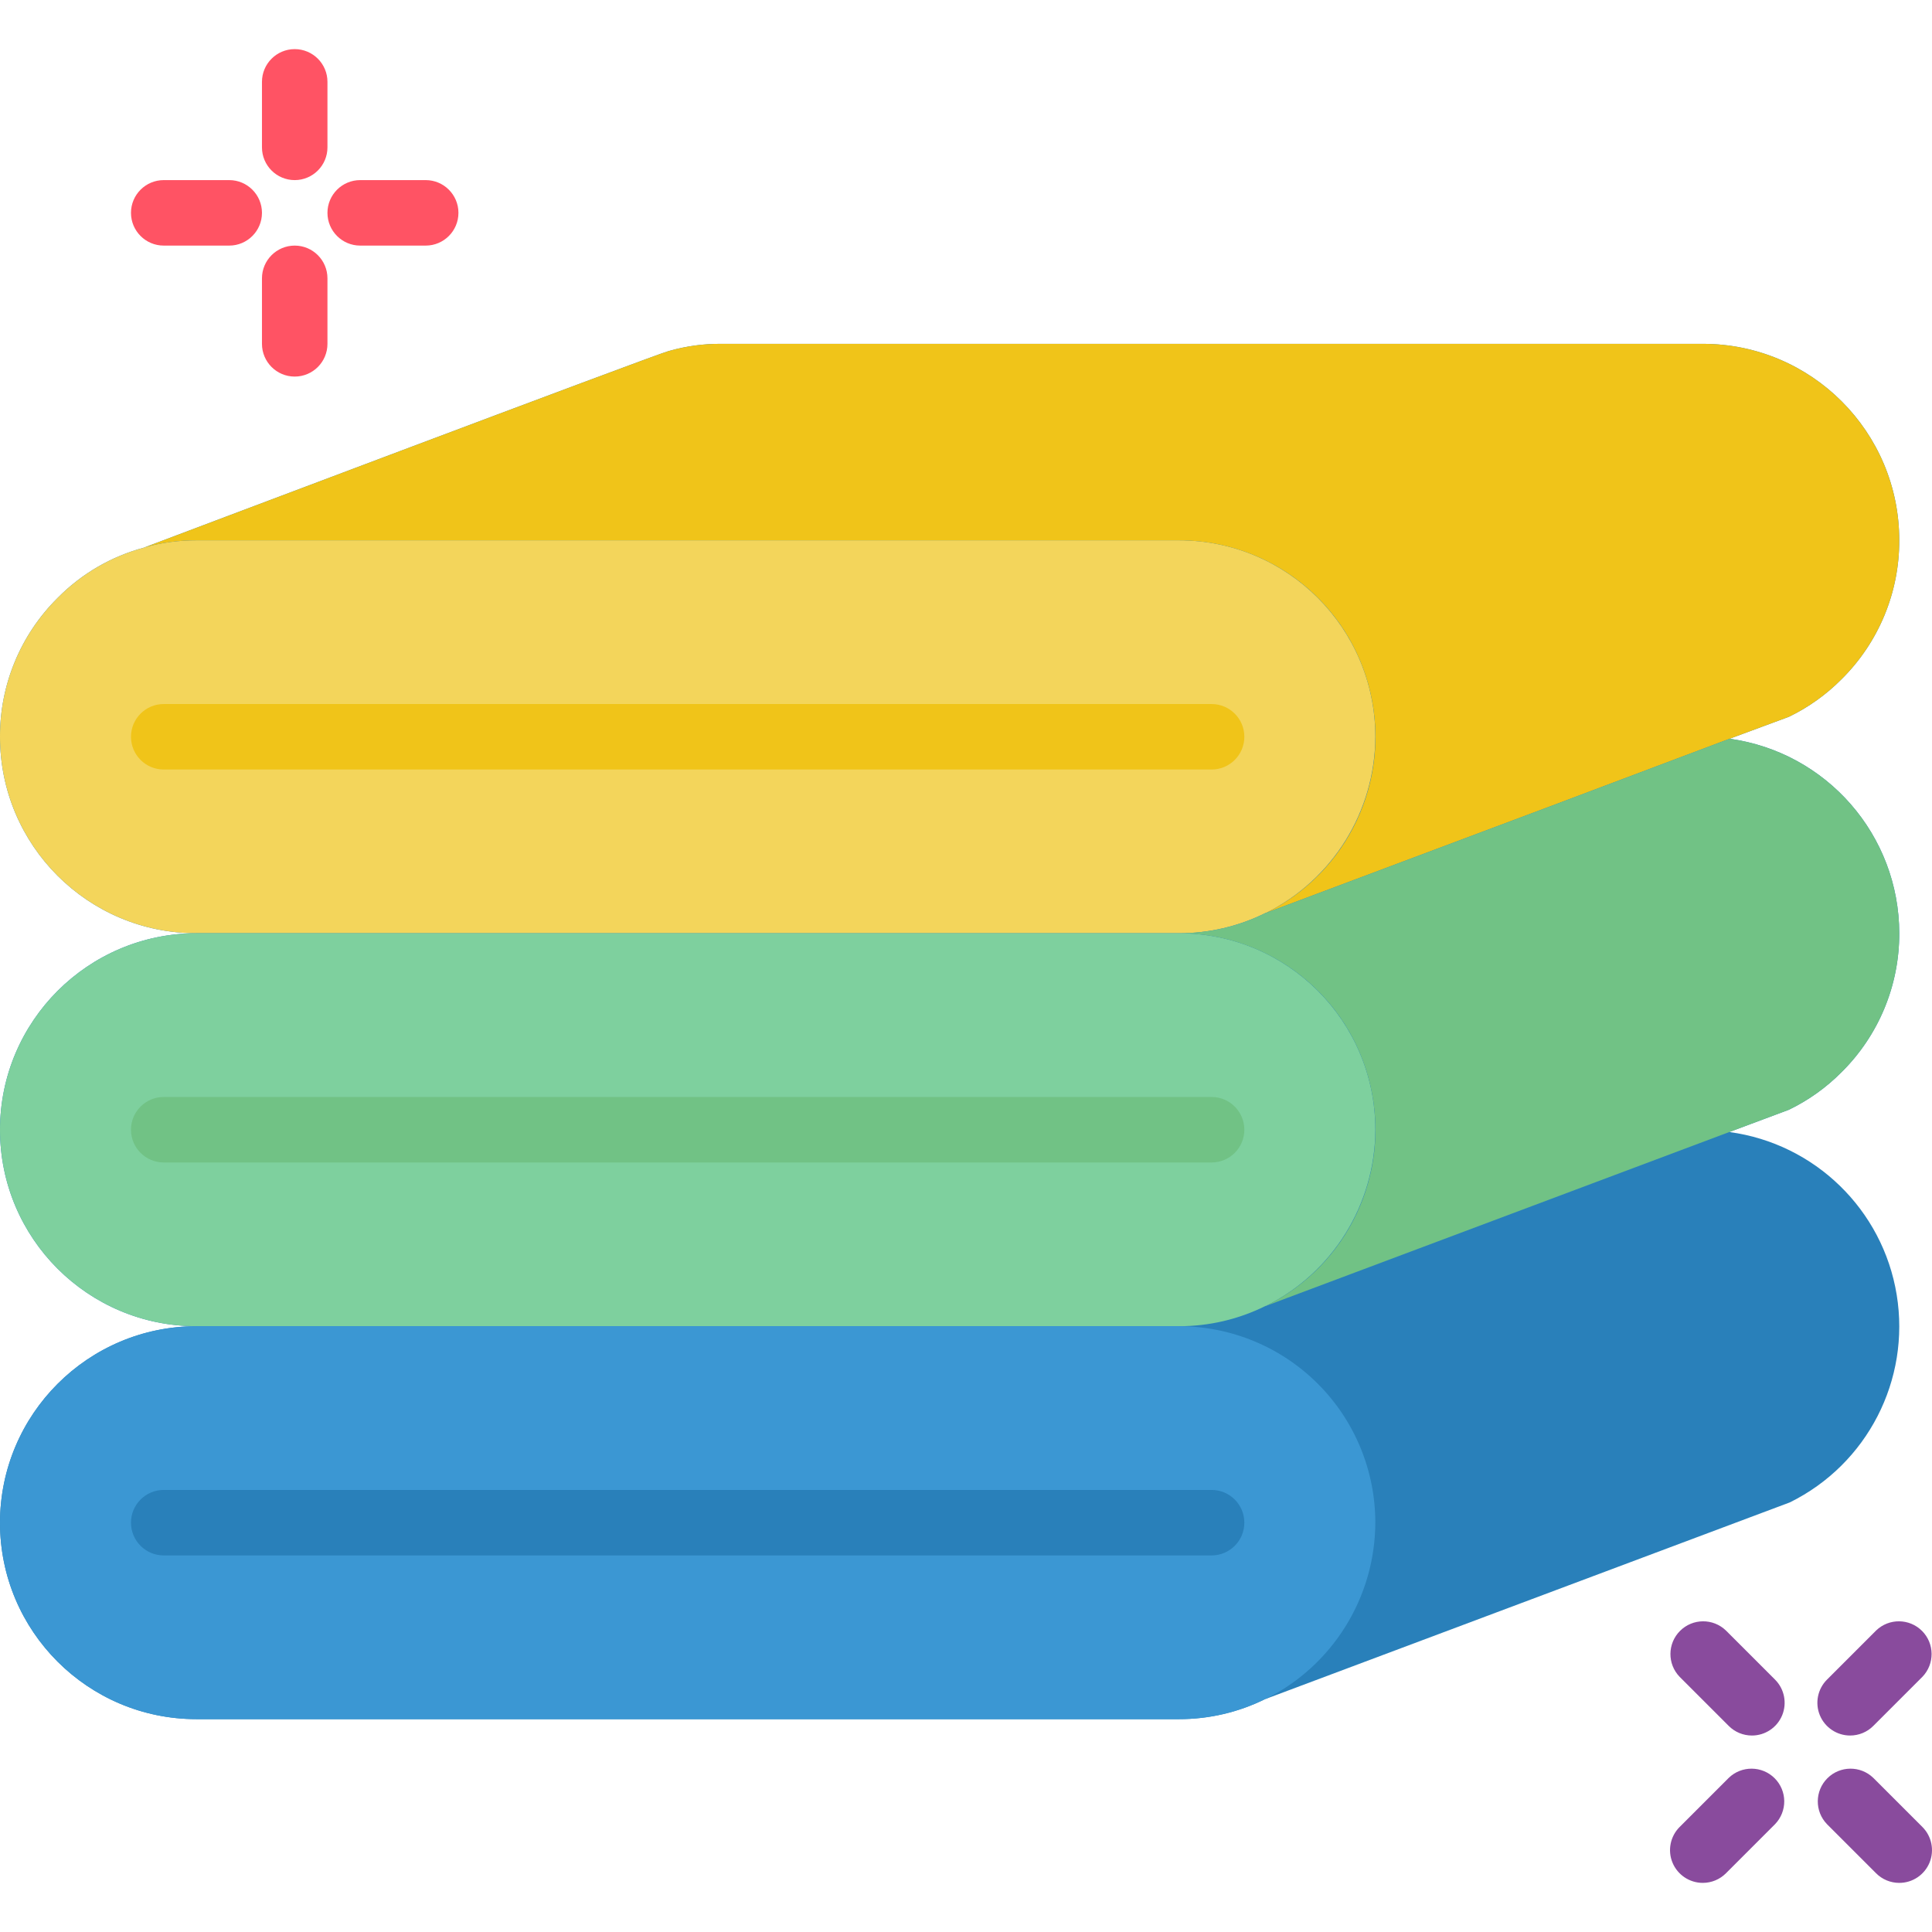 <svg height="512" viewBox="0 0 59 56" width="512" xmlns="http://www.w3.org/2000/svg"><g id="Page-1" fill="none" fill-rule="evenodd"><g id="023---Clean-Towels" fill-rule="nonzero"><path id="Shape" d="m56.24 31.24c1.131-1.121 1.765-2.648 1.76-4.24-.004-2.994-2.214-5.528-5.18-5.94.74-.27 1.34-.5 1.81-.67.598-.289 1.142-.678 1.61-1.15 1.131-1.121 1.765-2.648 1.76-4.24 0-3.314-2.686-6-6-6h-30c-.521-.002-1.039.069-1.54.21l-.04.01c-.37.09-15.99 5.99-15.99 5.99l-.02.01c-1.005.267-1.92.799-2.65 1.54-1.131 1.121-1.765 2.648-1.76 4.24 0 3.314 2.686 6 6 6-3.312.005-5.995 2.688-6 6 0 3.314 2.686 6 6 6-3.312.005-5.995 2.688-6 6 0 3.314 2.686 6 6 6h30c.92.002 1.827-.21 2.65-.62h.01l16-6c2.363-1.166 3.687-3.739 3.262-6.34-.425-2.601-2.5-4.618-5.112-4.97l1.82-.68c.598-.289 1.142-.678 1.61-1.15z" fill="#2980ba"/><path id="Shape" d="m42 21c-.008 2.28-1.3 4.362-3.34 5.38h-.01c-.823.41-1.73.622-2.65.62h-30c-3.314 0-6-2.686-6-6-.005-1.592.629-3.119 1.76-4.24.73-.741 1.645-1.273 2.65-1.54l.02-.01c.511-.141 1.04-.212 1.57-.21h30c3.314 0 6 2.686 6 6z" fill="#f3d55b"/><path id="Shape" d="m42 33c-.008 2.28-1.3 4.362-3.34 5.38h-.01c-.823.41-1.73.622-2.65.62h-30c-3.314 0-6-2.686-6-6 .005-3.312 2.688-5.995 6-6h30c3.314 0 6 2.686 6 6z" fill="#7ed09e"/><path id="Shape" d="m42 45c-.008 2.28-1.3 4.362-3.34 5.38h-.01c-.823.41-1.73.622-2.65.62h-30c-3.314 0-6-2.686-6-6 .005-3.312 2.688-5.995 6-6h30c1.591 0 3.117.632 4.243 1.757s1.757 2.651 1.757 4.243z" fill="#3b97d3"/><path id="Shape" d="m58 15c.005 1.592-.629 3.119-1.76 4.24-.468.472-1.012.861-1.61 1.15-.47.17-1.07.4-1.81.67-2.67 1.01-7.19 2.71-14.16 5.32 2.501-1.235 3.821-4.03 3.186-6.746-.635-2.716-3.057-4.636-5.846-4.634h-30c-.53-.002-1.059.069-1.57.21 0 0 15.62-5.9 15.99-5.99l.04-.01c.501-.141 1.019-.212 1.54-.21h30c3.314 0 6 2.686 6 6z" fill="#f0c419"/><path id="Shape" d="m58 27c.005 1.592-.629 3.119-1.76 4.24-.468.472-1.012.861-1.61 1.15l-1.82.68-14.15 5.31c2.501-1.235 3.821-4.03 3.186-6.746-.635-2.716-3.057-4.636-5.846-4.634.92.002 1.827-.21 2.65-.62h.01c6.97-2.61 11.49-4.31 14.16-5.32 2.966.412 5.176 2.946 5.18 5.94z" fill="#71c285"/><path id="Shape" d="m37 22h-32c-.552 0-1-.448-1-1s.448-1 1-1h32c.552 0 1 .448 1 1s-.448 1-1 1z" fill="#f0c419"/><path id="Shape" d="m37 34h-32c-.552 0-1-.448-1-1s.448-1 1-1h32c.552 0 1 .448 1 1s-.448 1-1 1z" fill="#71c285"/><path id="Shape" d="m37 46h-32c-.552 0-1-.448-1-1s.448-1 1-1h32c.552 0 1 .448 1 1s-.448 1-1 1z" fill="#2980ba"/><g fill="#ff5364"><path id="Shape" d="m9 4c-.552 0-1-.448-1-1v-2c0-.552.448-1 1-1s1 .448 1 1v2c0 .552-.448 1-1 1z"/><path id="Shape" d="m9 10c-.552 0-1-.448-1-1v-2c0-.552.448-1 1-1s1 .448 1 1v2c0 .552-.448 1-1 1z"/><path id="Shape" d="m7 6h-2c-.552 0-1-.448-1-1s.448-1 1-1h2c.552 0 1 .448 1 1s-.448 1-1 1z"/><path id="Shape" d="m13 6h-2c-.552 0-1-.448-1-1s.448-1 1-1h2c.552 0 1 .448 1 1s-.448 1-1 1z"/></g><path id="Shape" d="m58 56c-.265-0-.52-.105-.707-.293l-1.5-1.5c-.379-.392-.374-1.016.012-1.402s1.009-.391 1.402-.012l1.5 1.5c.286.286.371.716.217 1.09-.155.374-.519.617-.924.617z" fill="#894b9d"/><path id="Shape" d="m53.5 51.5c-.265-0-.52-.105-.707-.293l-1.5-1.5c-.379-.392-.374-1.016.012-1.402s1.009-.391 1.402-.012l1.5 1.5c.286.286.371.716.217 1.09-.155.374-.519.617-.924.617z" fill="#894b9d"/><path id="Shape" d="m52 56c-.404-0-.769-.244-.924-.617-.155-.374-.069-.804.217-1.09l1.5-1.5c.392-.379 1.016-.374 1.402.012s.391 1.009.012 1.402l-1.5 1.5c-.187.188-.442.293-.707.293z" fill="#894b9d"/><path id="Shape" d="m56.5 51.5c-.404-0-.769-.244-.924-.617-.155-.374-.069-.804.217-1.09l1.5-1.5c.392-.379 1.016-.374 1.402.012s.391 1.009.012 1.402l-1.5 1.5c-.187.188-.442.293-.707.293z" fill="#894b9d"/></g></g></svg>